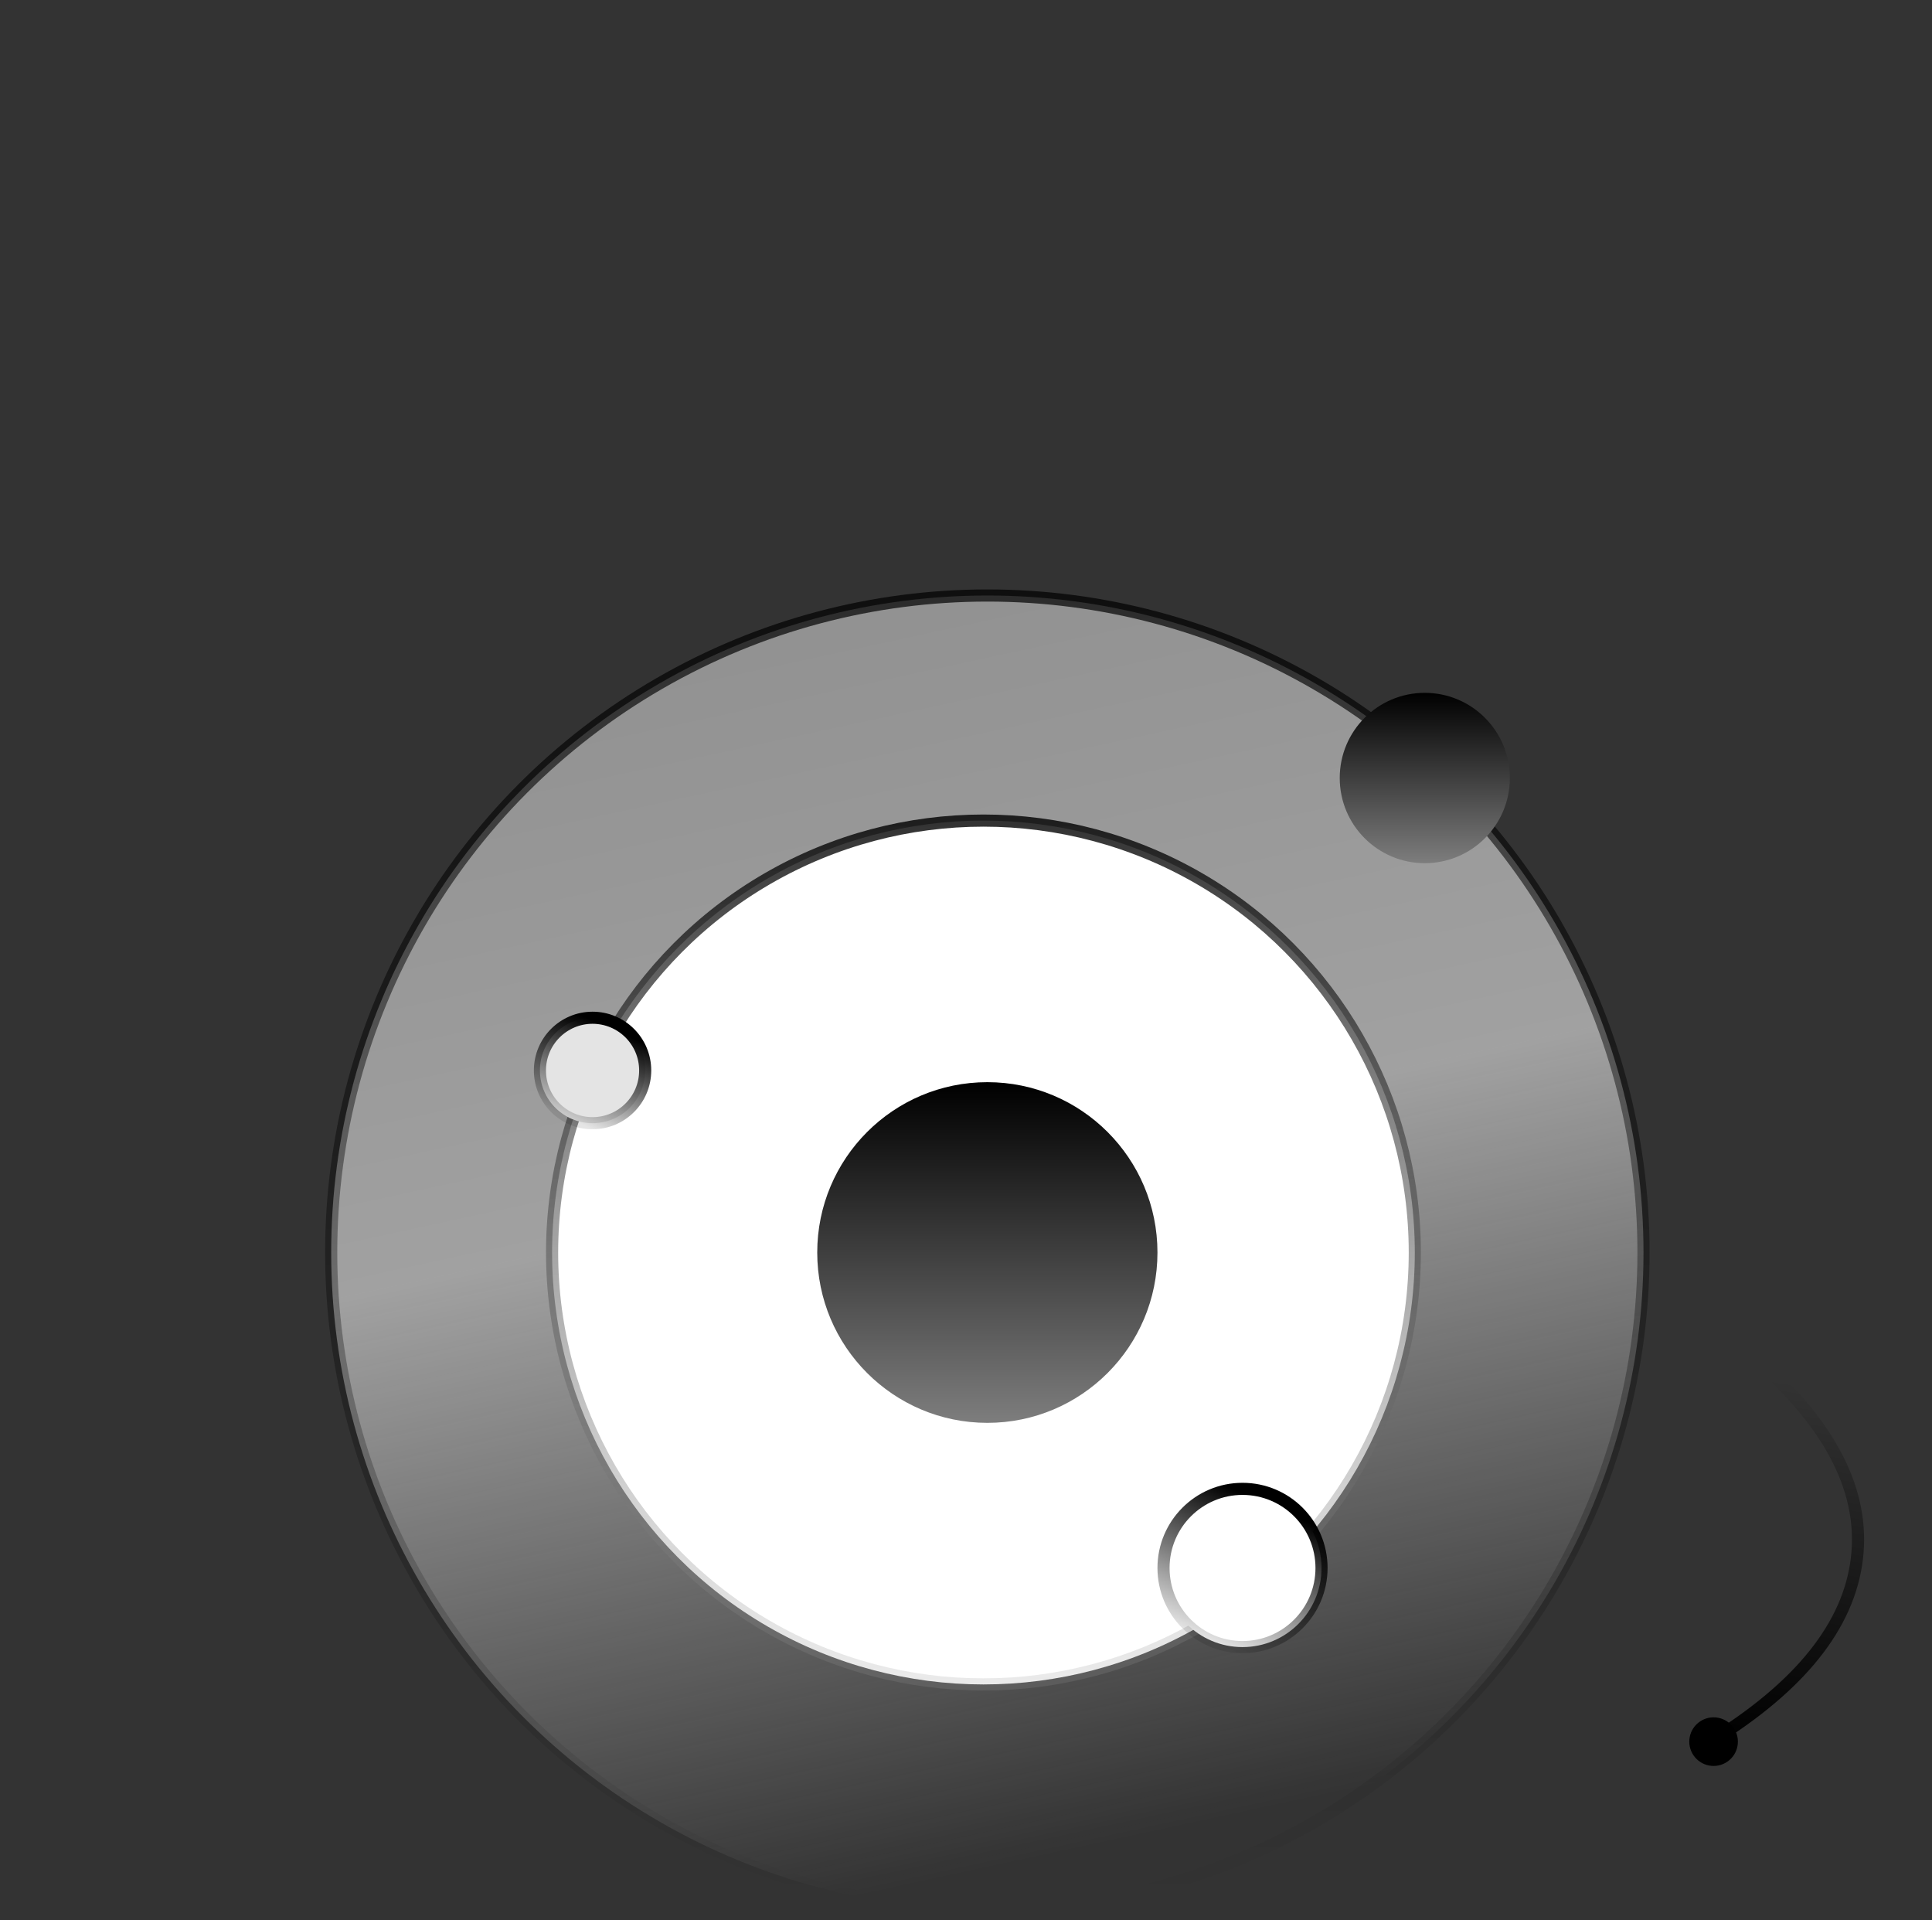 <?xml version="1.0" encoding="UTF-8"?>
<svg viewBox="0 0 159 158" version="1.1" xmlns="http://www.w3.org/2000/svg" xmlns:xlink="http://www.w3.org/1999/xlink">
    <rect x="0" y="0" width="159" height="158" fill="#333333" stroke="none"/>
    <title>field-itdo</title>
    <defs>
        <rect id="path-1" x="0" y="0" width="159" height="158"></rect>
        <linearGradient x1="16.702%" y1="0%" x2="38.33%" y2="100%" id="linearGradient-3">
            <stop stop-color="#D9D9D9" offset="0%"></stop>
            <stop stop-color="#F8F8F8" offset="47.551%"></stop>
            <stop stop-color="#FCFCFC" stop-opacity="0" offset="100%"></stop>
        </linearGradient>
        <linearGradient x1="50%" y1="0%" x2="50%" y2="100%" id="linearGradient-4">
            <stop stop-color="#000000" stop-opacity="0.7" offset="0%"></stop>
            <stop stop-color="#000000" stop-opacity="0" offset="100%"></stop>
        </linearGradient>
        <linearGradient x1="50%" y1="0%" x2="50%" y2="99.167%" id="linearGradient-5">
            <stop stop-color="#000000" offset="0%"></stop>
            <stop stop-color="#7C7C7C" offset="100%"></stop>
        </linearGradient>
        <linearGradient x1="50%" y1="0%" x2="50%" y2="100%" id="linearGradient-6">
            <stop stop-color="#000000" stop-opacity="0.8" offset="0%"></stop>
            <stop stop-color="#979797" stop-opacity="0.2" offset="100%"></stop>
        </linearGradient>
        <linearGradient x1="75.008%" y1="13.719%" x2="36.855%" y2="100%" id="linearGradient-7">
            <stop stop-color="#000000" offset="0%"></stop>
            <stop stop-color="#000000" stop-opacity="0.1" offset="100%"></stop>
        </linearGradient>
        <linearGradient x1="75.008%" y1="13.719%" x2="36.855%" y2="100%" id="linearGradient-8">
            <stop stop-color="#000000" offset="0%"></stop>
            <stop stop-color="#000000" stop-opacity="0.1" offset="100%"></stop>
        </linearGradient>
        <linearGradient x1="50%" y1="0%" x2="50%" y2="99.167%" id="linearGradient-9">
            <stop stop-color="#000000" offset="0%"></stop>
            <stop stop-color="#7C7C7C" offset="100%"></stop>
        </linearGradient>
        <linearGradient x1="100%" y1="11.602%" x2="0%" y2="88.398%" id="linearGradient-10">
            <stop stop-color="#000000" stop-opacity="0" offset="0%"></stop>
            <stop stop-color="#000000" offset="100%"></stop>
        </linearGradient>
    </defs>
    <g id="Page-1" stroke="none" stroke-width="1" fill="none" fill-rule="evenodd">
        <g id="Artboard" transform="translate(-1036, -122)">
            <g id="field-itdo" transform="translate(1036, 122)">
                <mask id="mask-2" fill="white">
                    <use xlink:href="#path-1"></use>
                </mask>
                <g id="Mask"></g>
                <g id="img10" mask="url(#mask-2)">
                    <g transform="translate(27.257, 49)" id="编组-12">
                        <g id="编组">
                            <g id="编组-87" fill-rule="nonzero">
                                <ellipse id="椭圆形" stroke="url(#linearGradient-4)" fill-opacity="0.56" fill="url(#linearGradient-3)" cx="54" cy="54.06" rx="54" ry="54.06"></ellipse>
                                <ellipse id="椭圆形" fill="url(#linearGradient-5)" cx="90" cy="15.017" rx="7" ry="7.008"></ellipse>
                            </g>
                            <g id="编组-87" transform="translate(16.679, 18.02)">
                                <ellipse id="椭圆形" stroke="url(#linearGradient-6)" fill="#FFFFFF" cx="37" cy="36.04" rx="35.5" ry="35.54"></ellipse>
                                <ellipse id="椭圆形-copy" stroke="url(#linearGradient-7)" stroke-width="0.996" fill="#FFFFFF" fill-rule="nonzero" cx="58.321" cy="61.997" rx="6.502" ry="6.51"></ellipse>
                                <ellipse id="椭圆形" stroke="url(#linearGradient-8)" stroke-width="0.996" fill="#E4E4E4" fill-rule="nonzero" cx="4.83" cy="21.061" rx="4.332" ry="4.338"></ellipse>
                            </g>
                            <path d="M40,54.06 C40,61.801 46.268,68.076 54,68.076 C61.732,68.076 68,61.801 68,54.06 C68,46.319 61.732,40.044 54,40.044 C46.268,40.044 40,46.319 40,54.06 Z" id="路径" fill="url(#linearGradient-9)" fill-rule="nonzero"></path>
                        </g>
                        <g id="编组-71" transform="translate(98.735, 63.224)">
                            <g id="编组-46" transform="translate(17.093, 16.95) rotate(-40) translate(-17.093, -16.95) translate(4.431, 5.449)">
                                <path d="M1,20.72 C9.701,22.138 16.143,21.03 20.326,17.397 C24.509,13.764 26.067,7.965 25,-5.69065782e-14" id="路径-3" stroke="url(#linearGradient-10)" stroke-linecap="round"></path>
                                <ellipse id="椭圆形" fill="#000000" cx="2" cy="21.003" rx="2" ry="2"></ellipse>
                            </g>
                        </g>
                    </g>
                </g>
            </g>
        </g>
    </g>
</svg>
